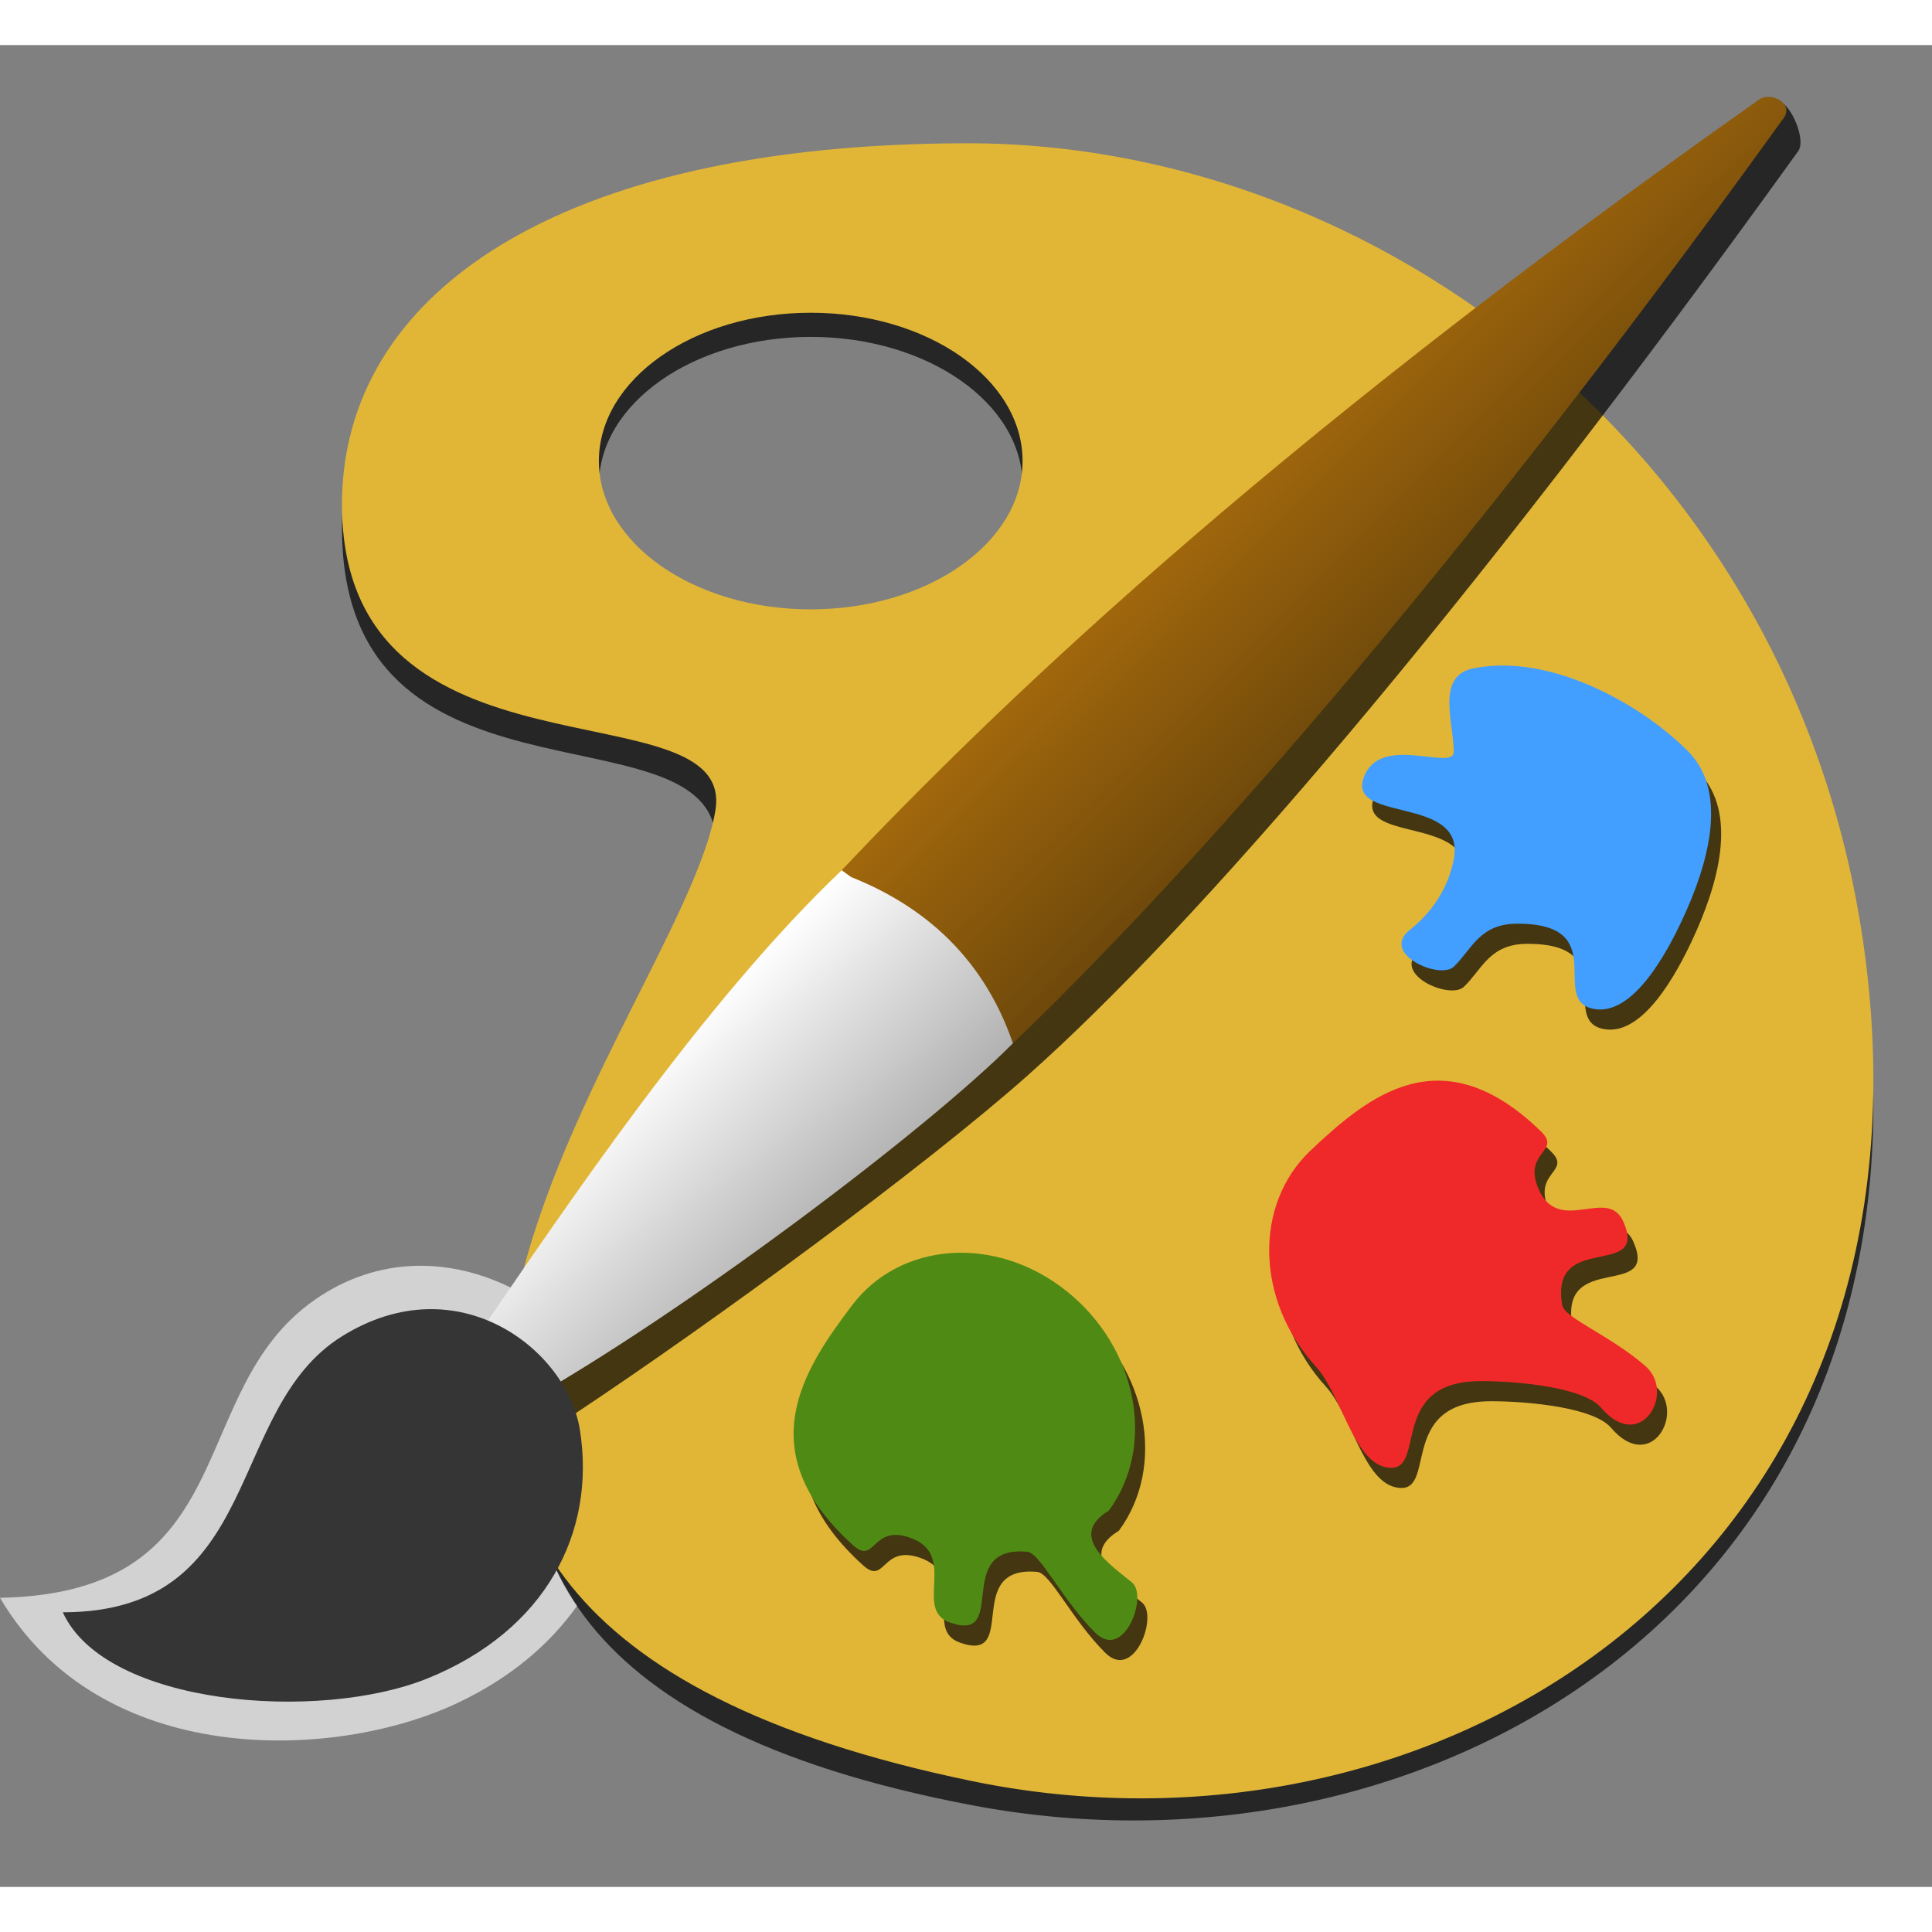 <svg width="48" version="1.0" xmlns="http://www.w3.org/2000/svg" viewBox="0 0 56.25 53.625" height="48" xmlns:xlink="http://www.w3.org/1999/xlink" style="overflow:visible">
<rect x="0" y="0" width="56.25" height="53.625" fill="#808080" stroke="none"/>
<defs>
<linearGradient id="linearGradient1">
<stop offset="0" style="stop-color:#6f490b"/>
<stop offset="1" style="stop-color:#a1670c"/>
</linearGradient>
<linearGradient id="linearGradient3">
<stop offset="0" style="stop-color:#b2b2b2"/>
<stop offset="1" style="stop-color:#fff"/>
</linearGradient>
<linearGradient id="linearGradient3171">
<stop offset="0" style="stop-color:#fff"/>
<stop offset="1" style="stop-color:#fff;stop-opacity:.068"/>
</linearGradient>
<linearGradient xlink:href="#linearGradient1" id="linearGradient2" y1="29.063" x1="29.491" y2="24.026" x2="24.506" gradientUnits="userSpaceOnUse"/>
<linearGradient xlink:href="#linearGradient3" id="linearGradient4" y1="29.063" x1="29.491" y2="24.026" x2="24.506" gradientUnits="userSpaceOnUse"/>
<linearGradient gradientTransform="matrix(0.751,0,0,0.836,4.035,6.706)" xlink:href="#linearGradient3171" id="linearGradient3065" y1="38.812" x1="9.344" y2="46.821" gradientUnits="userSpaceOnUse" x2="10.925"/>
</defs>
<g style="fill-rule:evenodd">
<path style="fill:#fff;fill-opacity:.647" d="m 12.041,35.544 c -0.956,0.037 -1.94,0.334 -2.879,0.989 -3.827,2.667 -2.005,8.532 -9.162,8.675 2.94,4.992 9.734,4.749 13.305,3.069 1.549,-0.728 2.703,-1.714 3.504,-2.845 -1.731,-2.558 -1.664,-5.57 -0.87,-8.597 -1.071,-0.807 -2.452,-1.347 -3.898,-1.291 z "/>
<path style="opacity:.7" d="m 9.957,14.086 c 0.012,8.485 10.479,5.136 10.871,8.905 0.633,6.092 -16.721,23.671 7.479,28.257 13.352,2.531 27.563,-5.902 26.137,-22.706 C 53.162,13.43 40.664,3.552 28.153,3.562 16.125,3.572 9.949,8.013 9.957,14.086 Z M 23.604,8.496 c 3.405,0 6.168,1.934 6.168,4.318 0,2.383 -2.763,4.318 -6.168,4.318 -3.405,0 -6.168,-1.934 -6.168,-4.318 0,-2.383 2.763,-4.318 6.168,-4.318 z"/>
<path style="fill:#e1b637" d="m 9.957,13.383 c 0.012,8.485 11.494,5.167 10.871,8.905 -1.035,6.211 -17.079,23.194 7.479,28.257 13.31,2.744 27.563,-5.902 26.137,-22.706 C 53.162,12.727 40.664,2.848 28.153,2.859 16.125,2.869 9.949,7.31 9.957,13.383 Z M 23.604,7.793 c 3.405,0 6.168,1.934 6.168,4.318 0,2.383 -2.763,4.318 -6.168,4.318 -3.405,0 -6.168,-1.934 -6.168,-4.318 0,-2.383 2.763,-4.318 6.168,-4.318 z"/>
<path style="opacity:.7" d="m 51.8,1.645 c -0.107,-0.016 -0.22,0.072 -0.311,0.119 -14.814,10.432 -22.328,18.768 -26.55,23.218 l .22,.256 c -3.854,3.689 -7.871,9.037 -10.51,12.854 0.349,0.585 0.888,0.936 2.087,1.758 4.062,-2.697 10.183,-7.185 13.184,-9.851 4.843,-4.303 12.624,-13.277 22.412,-26.88 0.296,-0.329 -0.211,-1.427 -0.531,-1.474 z "/>
<path style="opacity:.7" d="m 32.572,43.258 c -1.229,0.743 0.09,1.596 0.683,2.092 0.47,0.394 -0.236,2.299 -1.078,1.457 -0.971,-0.97 -1.596,-2.32 -1.976,-2.354 -2.188,-0.199 -0.503,2.69 -2.264,2.055 -1.054,-0.38 0.257,-1.976 -1.15,-2.466 -1.118,-0.389 -1.007,0.807 -1.653,0.224 -3.043,-2.743 -1.443,-5.126 -0.035,-6.987 1.408,-1.861 4.19,-2.061 6.253,-0.41 2.063,1.65 2.61,4.513 1.221,6.389 z"/>
<path style="fill:#4f8b14" d="m 32.279,42.672 c -1.229,0.743 0.09,1.596 0.683,2.092 0.47,0.394 -0.236,2.299 -1.078,1.457 -0.971,-0.97 -1.596,-2.32 -1.976,-2.354 -2.188,-0.199 -0.503,2.69 -2.264,2.055 -1.054,-0.38 0.257,-1.976 -1.15,-2.466 -1.118,-0.389 -1.007,0.807 -1.653,0.224 -3.043,-2.743 -1.443,-5.126 -0.035,-6.987 1.408,-1.861 4.19,-2.061 6.253,-0.41 2.063,1.65 2.61,4.513 1.221,6.389 z"/>
<path style="opacity:.7" d="m 44.464,26.167 c -1.103,0 -1.324,0.761 -1.844,1.252 -0.412,0.389 -2.151,-0.381 -1.284,-1.068 1,-0.791 1.218,-1.726 1.284,-2.062 0.375,-1.932 -3.327,-0.993 -2.565,-2.506 0.554,-1.102 2.571,-0.053 2.565,-0.624 -0.008,-0.88 -0.526,-2.21 0.577,-2.428 2.321,-0.458 4.993,1.143 6.252,2.425 1.203,1.226 0.536,3.371 -0.176,4.894 -0.435,0.931 -1.431,2.825 -2.586,2.597 -1.311,-0.259 0.556,-2.481 -2.223,-2.481 z"/>
<path style="fill:#429eff" d="m 44.171,25.581 c -1.103,0 -1.324,0.761 -1.844,1.252 -0.412,0.389 -2.151,-0.381 -1.284,-1.068 1,-0.791 1.218,-1.726 1.284,-2.062 0.375,-1.932 -3.327,-0.993 -2.565,-2.506 0.554,-1.102 2.571,-0.053 2.565,-0.624 -0.008,-0.88 -0.526,-2.21 0.577,-2.428 2.321,-0.458 4.993,1.143 6.252,2.425 1.203,1.226 0.536,3.371 -0.176,4.894 -0.435,0.931 -1.431,2.825 -2.586,2.597 -1.311,-0.259 0.556,-2.481 -2.223,-2.481 z"/>
<path style="opacity:.7" d="m 43.407,39.484 c 1.12,0 3,0.189 3.496,0.771 1.157,1.361 2.184,-0.429 1.304,-1.202 -1.014,-0.891 -2.363,-1.403 -2.429,-1.781 -0.381,-2.174 2.536,-0.73 1.774,-2.44 -0.456,-1.023 -1.873,0.423 -2.465,-0.944 -0.47,-1.087 0.686,-1.076 0.071,-1.674 -2.895,-2.817 -5.041,-1.015 -6.703,0.551 -1.662,1.566 -1.612,4.369 0.15,6.296 0.723,0.791 1.079,2.694 2.002,2.923 1.324,0.328 -0.02,-2.499 2.801,-2.499 z"/>
<path style="fill:#ef2929" d="m 43.114,38.898 c 1.12,0 3,0.189 3.496,0.771 1.157,1.361 2.184,-0.429 1.304,-1.202 -1.014,-0.891 -2.363,-1.403 -2.429,-1.781 -0.381,-2.174 2.536,-0.73 1.774,-2.44 -0.456,-1.023 -1.873,0.423 -2.465,-0.944 -0.47,-1.087 0.686,-1.076 0.071,-1.674 -2.895,-2.817 -5.041,-1.015 -6.703,0.551 -1.662,1.566 -1.612,4.369 0.15,6.296 0.723,0.791 1.079,2.694 2.002,2.923 1.324,0.328 -0.02,-2.499 2.801,-2.499 z"/>
</g>
<path style="opacity:.291;fill:none;stroke:url(#linearGradient3065)" d="m 4.683,45.695 c 2.381,-0.03 4.019,-2.86 4.639,-4.654 1.871,-5.411 7.67,-2.777 6.563,0.95 -1.496,5.036 -7.203,4.37 -11.203,3.704 z "/>
<g style="fill-rule:evenodd">
<path style="fill:url(#linearGradient2)" d="m 29.491,29.063 c 4.686,-4.474 12.611,-13.278 22.398,-26.881 0.394,-0.439 -0.265,-0.813 -0.629,-0.626 -14.814,10.432 -22.533,18.018 -26.755,22.468"/>
<path style="fill:url(#linearGradient4)" d="m 24.781,24.223 c 1.86,0.74 3.779,2.126 4.71,4.84 -2.496,2.515 -9.605,7.874 -14.262,10.484 l -1.375,-1.896 c 2.64,-3.858 6.613,-9.78 10.652,-13.626 z "/>
<path style="fill:#353535" d="m 1.829,45.63 c 5.887,-0.013 4.7,-5.907 8.132,-8.039 3.369,-2.093 6.552,0.391 6.923,2.727 0.474,2.988 -0.995,5.835 -4.42,7.23 -3.166,1.289 -9.395,0.809 -10.635,-1.918 z "/>
</g>
</svg>
